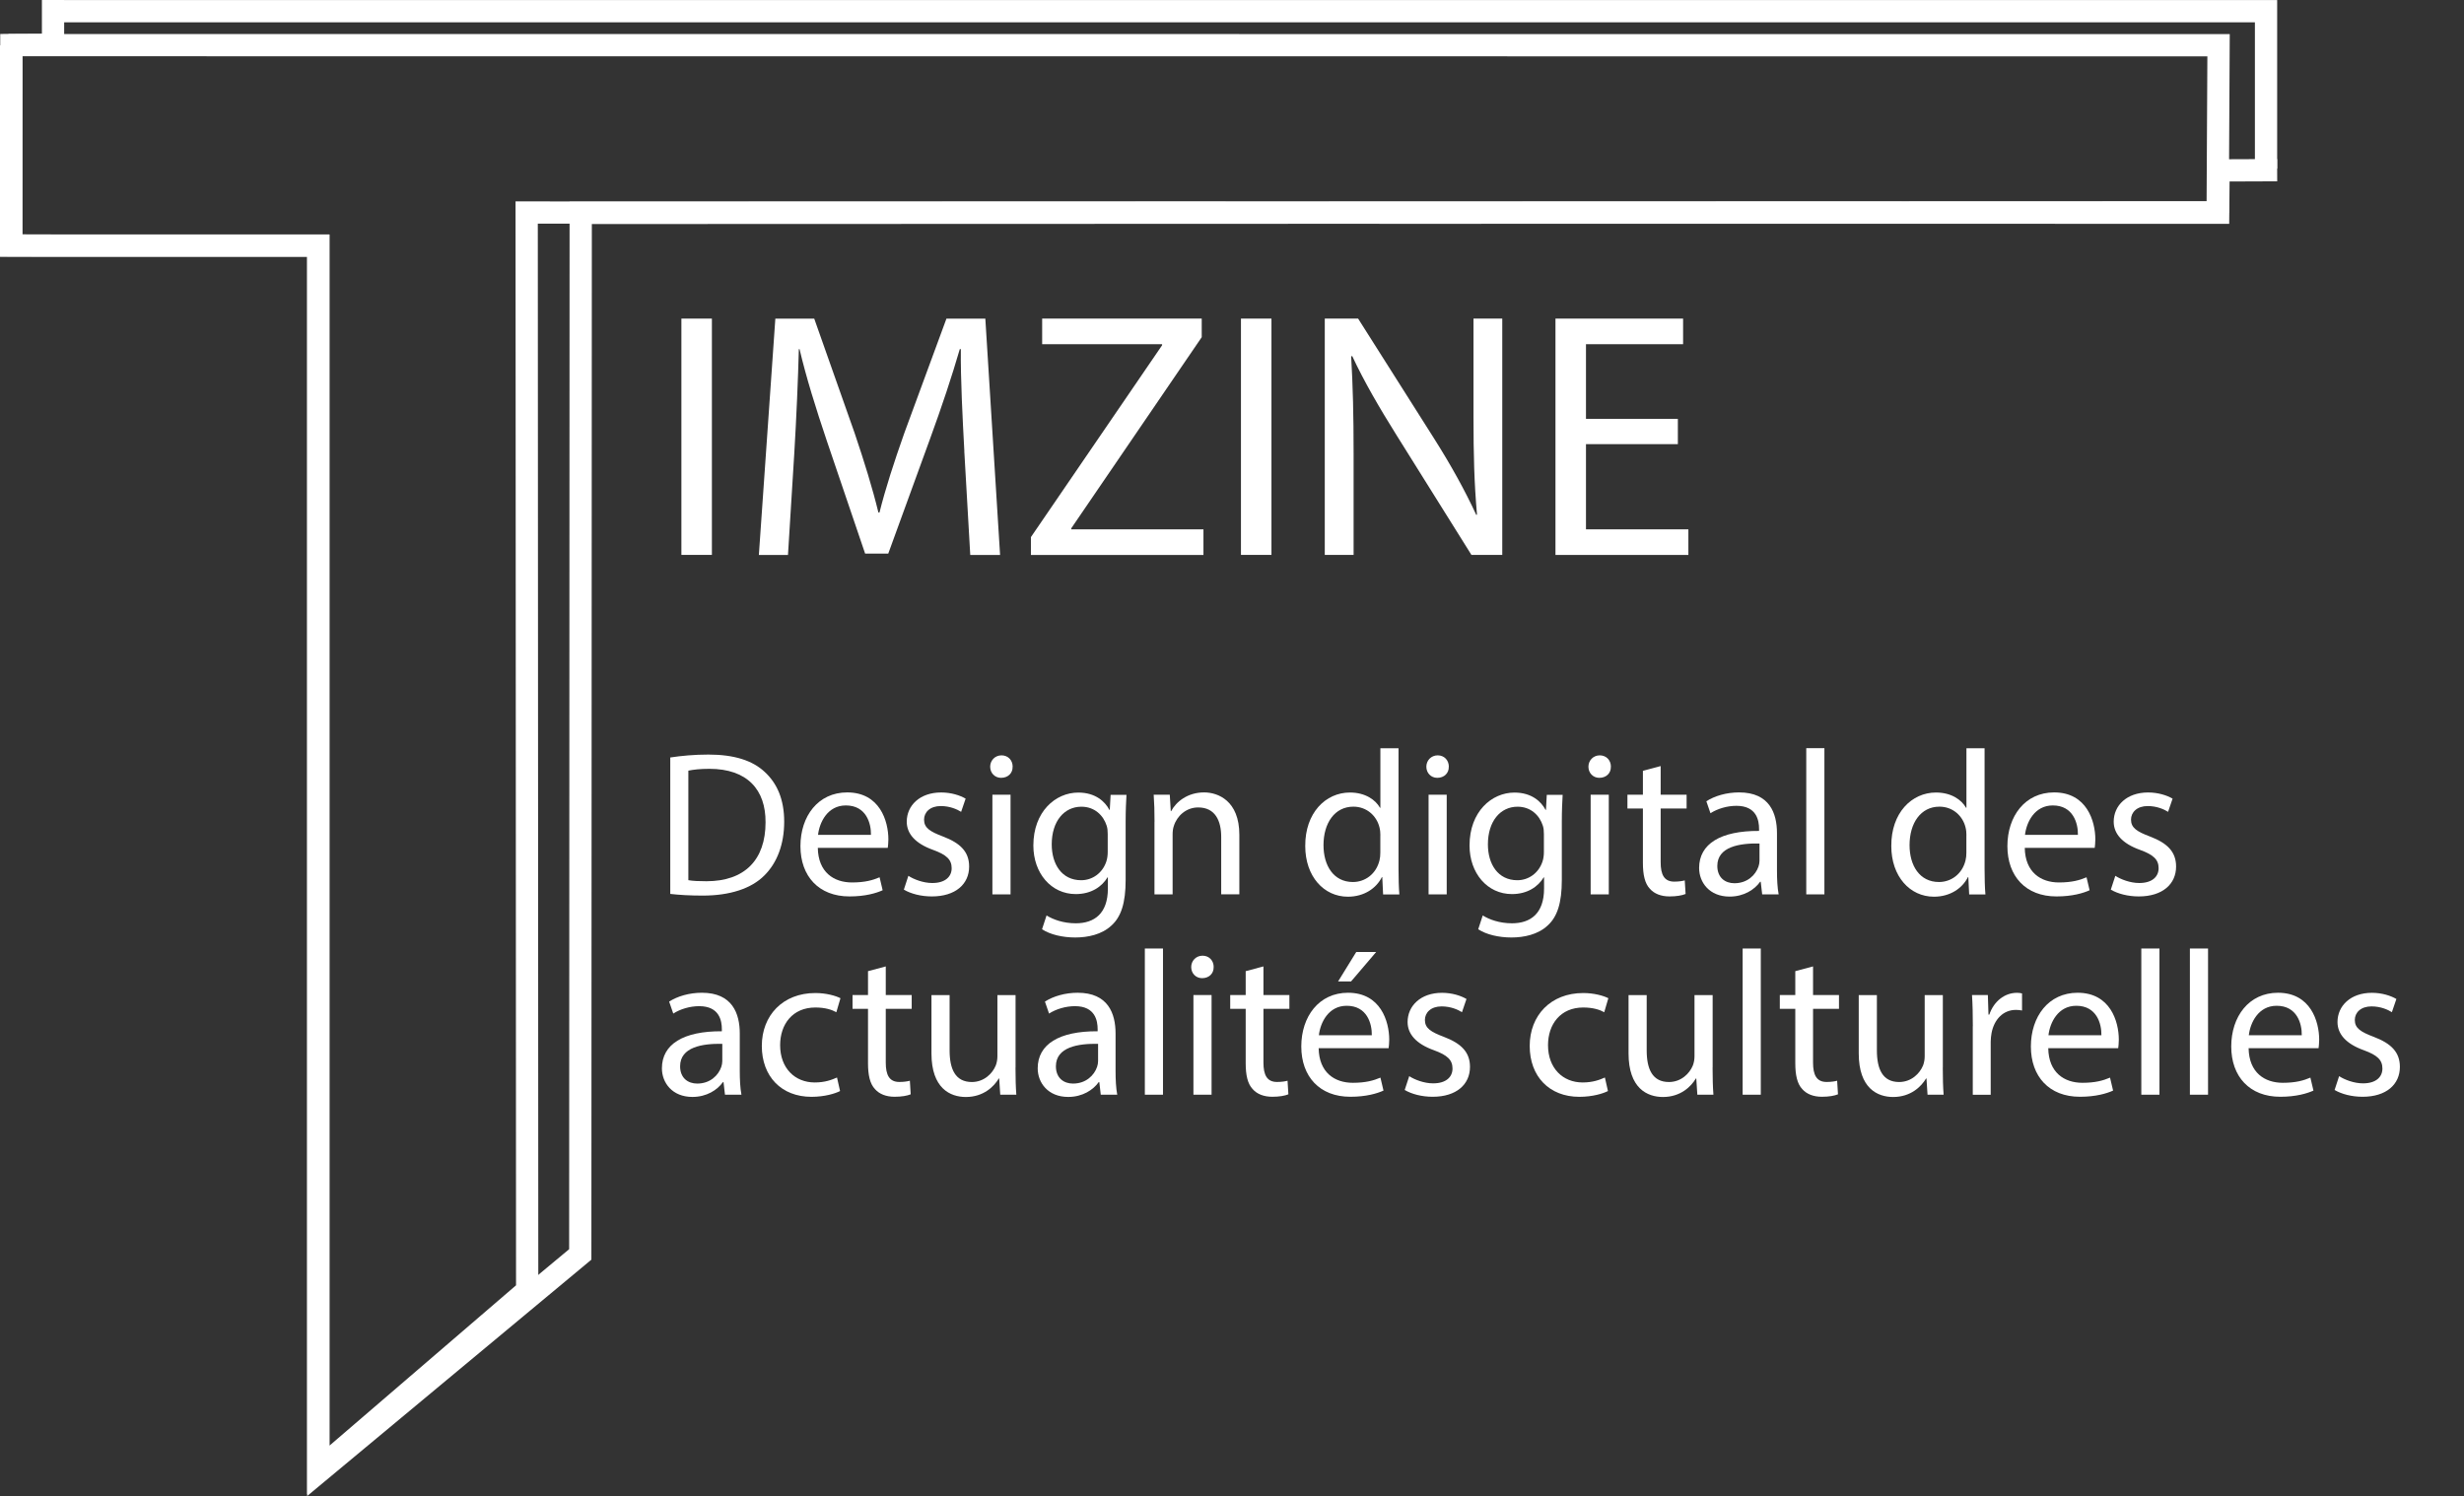 <?xml version="1.0" encoding="UTF-8"?><svg xmlns="http://www.w3.org/2000/svg" viewBox="0 0 442.72 268.82"><rect x="0" y="0" width="442.72" height="268.82" fill="#333333" stroke="none"/><defs><style>.d{fill:#fff;}.e{fill:none;stroke:#fff;stroke-miterlimit:10;stroke-width:4px;}</style></defs><g id="a"/><g id="b"><g id="c"><g><g><path class="d" d="M127.91,57.25v42.46h-5.48V57.25h5.48Z"/><path class="d" d="M173.27,81.07c-.32-5.92-.69-13.04-.63-18.33h-.19c-1.45,4.98-3.21,10.27-5.35,16.13l-7.5,20.6h-4.16l-6.87-20.22c-2.02-5.99-3.72-11.47-4.91-16.51h-.13c-.13,5.29-.44,12.41-.82,18.77l-1.13,18.21h-5.23l2.96-42.46h6.99l7.25,20.54c1.76,5.23,3.21,9.89,4.28,14.3h.19c1.07-4.28,2.58-8.95,4.47-14.3l7.56-20.54h6.99l2.65,42.46h-5.36l-1.07-18.65Z"/><path class="d" d="M185.24,96.5l23.56-34.46v-.19h-21.55v-4.6h28.67v3.34l-23.44,34.34v.19h23.75v4.6h-31v-3.21Z"/><path class="d" d="M228.45,57.25v42.46h-5.48V57.25h5.48Z"/><path class="d" d="M238.03,99.71V57.25h5.99l13.61,21.48c3.15,4.98,5.61,9.45,7.62,13.8l.13-.06c-.5-5.67-.63-10.84-.63-17.45v-17.77h5.17v42.46h-5.54l-13.48-21.55c-2.96-4.73-5.8-9.58-7.94-14.18l-.19,.06c.31,5.36,.44,10.46,.44,17.52v18.15h-5.17Z"/><path class="d" d="M301.47,79.81h-16.51v15.31h18.4v4.6h-23.88V57.25h22.93v4.6h-17.45v13.42h16.51v4.54Z"/><path class="d" d="M120.45,136.11c1.96-.3,4.29-.52,6.84-.52,4.63,0,7.92,1.07,10.1,3.11,2.22,2.04,3.51,4.92,3.51,8.95s-1.26,7.4-3.59,9.69c-2.33,2.33-6.18,3.59-11.03,3.59-2.29,0-4.22-.11-5.85-.3v-24.53Zm3.22,22.05c.81,.15,2,.19,3.26,.19,6.88,0,10.62-3.85,10.62-10.58,.04-5.88-3.29-9.62-10.1-9.62-1.67,0-2.92,.15-3.77,.33v19.69Z"/><path class="d" d="M146.94,152.35c.07,4.4,2.89,6.22,6.14,6.22,2.33,0,3.74-.41,4.96-.93l.55,2.33c-1.15,.52-3.11,1.11-5.96,1.11-5.51,0-8.81-3.63-8.81-9.03s3.18-9.66,8.4-9.66c5.85,0,7.4,5.14,7.4,8.44,0,.67-.07,1.18-.11,1.52h-12.58Zm9.55-2.33c.04-2.07-.85-5.29-4.51-5.29-3.29,0-4.74,3.03-5,5.29h9.51Z"/><path class="d" d="M163.22,157.38c.96,.63,2.66,1.29,4.29,1.29,2.37,0,3.48-1.18,3.48-2.66,0-1.55-.92-2.41-3.33-3.29-3.22-1.15-4.74-2.92-4.74-5.07,0-2.89,2.33-5.25,6.18-5.25,1.81,0,3.4,.52,4.4,1.11l-.81,2.37c-.7-.44-2-1.04-3.66-1.04-1.92,0-3,1.11-3,2.44,0,1.48,1.07,2.15,3.4,3.03,3.11,1.18,4.7,2.74,4.7,5.4,0,3.15-2.44,5.37-6.7,5.37-1.96,0-3.77-.48-5.03-1.22l.81-2.48Z"/><path class="d" d="M181.94,137.77c.04,1.11-.78,2-2.07,2-1.15,0-1.96-.89-1.96-2s.85-2.04,2.04-2.04,2,.89,2,2.04Zm-3.63,22.94v-17.91h3.26v17.91h-3.26Z"/><path class="d" d="M202.4,142.81c-.07,1.29-.15,2.74-.15,4.92v10.4c0,4.11-.81,6.62-2.55,8.18-1.74,1.63-4.25,2.15-6.51,2.15s-4.51-.52-5.96-1.48l.81-2.48c1.18,.74,3.03,1.41,5.25,1.41,3.33,0,5.77-1.74,5.77-6.25v-2h-.07c-1,1.67-2.92,3-5.7,3-4.44,0-7.62-3.77-7.62-8.73,0-6.07,3.96-9.51,8.07-9.51,3.11,0,4.81,1.63,5.59,3.11h.07l.15-2.7h2.85Zm-3.37,7.07c0-.56-.04-1.04-.18-1.48-.59-1.89-2.18-3.44-4.55-3.44-3.11,0-5.33,2.63-5.33,6.77,0,3.52,1.78,6.44,5.29,6.44,2,0,3.81-1.26,4.51-3.33,.19-.56,.26-1.18,.26-1.74v-3.22Z"/><path class="d" d="M207.44,147.65c0-1.85-.04-3.37-.15-4.85h2.89l.18,2.96h.07c.89-1.7,2.96-3.37,5.92-3.37,2.48,0,6.33,1.48,6.33,7.62v10.69h-3.26v-10.32c0-2.89-1.07-5.29-4.14-5.29-2.15,0-3.81,1.52-4.37,3.33-.15,.41-.22,.96-.22,1.52v10.77h-3.26v-13.06Z"/><path class="d" d="M251.28,134.44v21.65c0,1.59,.04,3.4,.15,4.63h-2.92l-.15-3.11h-.07c-1,2-3.18,3.52-6.11,3.52-4.33,0-7.66-3.66-7.66-9.1-.04-5.96,3.66-9.62,8.03-9.62,2.74,0,4.59,1.3,5.4,2.74h.07v-10.69h3.26Zm-3.26,15.65c0-.41-.04-.96-.15-1.37-.48-2.07-2.26-3.77-4.7-3.77-3.37,0-5.37,2.96-5.37,6.92,0,3.63,1.78,6.62,5.29,6.62,2.18,0,4.18-1.44,4.77-3.89,.11-.44,.15-.89,.15-1.41v-3.11Z"/><path class="d" d="M260.31,137.77c.04,1.11-.78,2-2.07,2-1.15,0-1.96-.89-1.96-2s.85-2.04,2.04-2.04,2,.89,2,2.04Zm-3.63,22.94v-17.91h3.26v17.91h-3.26Z"/><path class="d" d="M280.77,142.81c-.07,1.29-.15,2.74-.15,4.92v10.4c0,4.11-.81,6.62-2.55,8.18-1.74,1.63-4.25,2.15-6.51,2.15s-4.51-.52-5.96-1.48l.81-2.48c1.18,.74,3.03,1.41,5.25,1.41,3.33,0,5.77-1.74,5.77-6.25v-2h-.07c-1,1.67-2.92,3-5.7,3-4.44,0-7.62-3.77-7.62-8.73,0-6.07,3.96-9.51,8.07-9.51,3.11,0,4.81,1.63,5.59,3.11h.07l.15-2.7h2.85Zm-3.37,7.07c0-.56-.04-1.04-.18-1.48-.59-1.89-2.18-3.44-4.55-3.44-3.11,0-5.33,2.63-5.33,6.77,0,3.52,1.78,6.44,5.29,6.44,2,0,3.81-1.26,4.51-3.33,.19-.56,.26-1.18,.26-1.74v-3.22Z"/><path class="d" d="M289.43,137.77c.04,1.11-.78,2-2.07,2-1.15,0-1.96-.89-1.96-2s.85-2.04,2.04-2.04,2,.89,2,2.04Zm-3.63,22.94v-17.91h3.26v17.91h-3.26Z"/><path class="d" d="M298.38,137.66v5.14h4.66v2.48h-4.66v9.66c0,2.22,.63,3.48,2.44,3.48,.85,0,1.48-.11,1.89-.22l.15,2.44c-.63,.26-1.63,.44-2.89,.44-1.52,0-2.74-.48-3.52-1.37-.92-.96-1.26-2.55-1.26-4.66v-9.77h-2.78v-2.48h2.78v-4.29l3.18-.85Z"/><path class="d" d="M316.62,160.71l-.26-2.26h-.11c-1,1.41-2.92,2.66-5.48,2.66-3.63,0-5.48-2.55-5.48-5.14,0-4.33,3.85-6.7,10.77-6.66v-.37c0-1.48-.41-4.14-4.07-4.14-1.67,0-3.4,.52-4.66,1.33l-.74-2.15c1.48-.96,3.63-1.59,5.88-1.59,5.48,0,6.81,3.74,6.81,7.33v6.7c0,1.55,.07,3.07,.3,4.29h-2.96Zm-.48-9.14c-3.55-.07-7.58,.56-7.58,4.03,0,2.11,1.41,3.11,3.07,3.11,2.33,0,3.81-1.48,4.33-3,.11-.33,.18-.7,.18-1.04v-3.11Z"/><path class="d" d="M324.54,134.44h3.26v26.27h-3.26v-26.27Z"/><path class="d" d="M356.58,134.44v21.65c0,1.59,.04,3.4,.15,4.63h-2.92l-.15-3.11h-.07c-1,2-3.18,3.52-6.11,3.52-4.33,0-7.66-3.66-7.66-9.1-.04-5.96,3.66-9.62,8.03-9.62,2.74,0,4.59,1.3,5.4,2.74h.07v-10.69h3.26Zm-3.26,15.65c0-.41-.04-.96-.15-1.37-.48-2.07-2.26-3.77-4.7-3.77-3.37,0-5.37,2.96-5.37,6.92,0,3.63,1.78,6.62,5.29,6.62,2.18,0,4.18-1.44,4.77-3.89,.11-.44,.15-.89,.15-1.41v-3.11Z"/><path class="d" d="M363.8,152.35c.07,4.4,2.89,6.22,6.14,6.22,2.33,0,3.74-.41,4.96-.93l.55,2.33c-1.15,.52-3.11,1.11-5.96,1.11-5.51,0-8.81-3.63-8.81-9.03s3.18-9.66,8.4-9.66c5.85,0,7.4,5.14,7.4,8.44,0,.67-.07,1.18-.11,1.52h-12.58Zm9.55-2.33c.04-2.07-.85-5.29-4.51-5.29-3.29,0-4.74,3.03-5,5.29h9.51Z"/><path class="d" d="M380.08,157.38c.96,.63,2.66,1.29,4.29,1.29,2.37,0,3.48-1.18,3.48-2.66,0-1.55-.92-2.41-3.33-3.29-3.22-1.15-4.74-2.92-4.74-5.07,0-2.89,2.33-5.25,6.18-5.25,1.81,0,3.4,.52,4.4,1.11l-.81,2.37c-.7-.44-2-1.04-3.66-1.04-1.92,0-3,1.11-3,2.44,0,1.48,1.07,2.15,3.4,3.03,3.11,1.18,4.7,2.74,4.7,5.4,0,3.15-2.44,5.37-6.7,5.37-1.96,0-3.77-.48-5.03-1.22l.81-2.48Z"/><path class="d" d="M130.26,196.71l-.26-2.26h-.11c-1,1.41-2.92,2.66-5.48,2.66-3.63,0-5.48-2.55-5.48-5.14,0-4.33,3.85-6.7,10.77-6.66v-.37c0-1.48-.41-4.14-4.07-4.14-1.67,0-3.4,.52-4.66,1.33l-.74-2.15c1.48-.96,3.63-1.59,5.88-1.59,5.48,0,6.81,3.74,6.81,7.33v6.7c0,1.55,.07,3.07,.3,4.29h-2.96Zm-.48-9.14c-3.55-.07-7.58,.56-7.58,4.03,0,2.11,1.41,3.11,3.07,3.11,2.33,0,3.81-1.48,4.33-3,.11-.33,.18-.7,.18-1.04v-3.11Z"/><path class="d" d="M150.94,196.05c-.85,.44-2.74,1.04-5.14,1.04-5.4,0-8.92-3.66-8.92-9.14s3.77-9.51,9.62-9.51c1.92,0,3.63,.48,4.51,.93l-.74,2.52c-.78-.44-2-.85-3.77-.85-4.11,0-6.33,3.03-6.33,6.77,0,4.14,2.66,6.7,6.22,6.7,1.85,0,3.07-.48,4-.89l.55,2.44Z"/><path class="d" d="M159.15,173.66v5.14h4.66v2.48h-4.66v9.66c0,2.22,.63,3.48,2.44,3.48,.85,0,1.48-.11,1.89-.22l.15,2.44c-.63,.26-1.63,.44-2.89,.44-1.52,0-2.74-.48-3.52-1.37-.92-.96-1.26-2.55-1.26-4.66v-9.77h-2.78v-2.48h2.78v-4.29l3.18-.85Z"/><path class="d" d="M182.46,191.83c0,1.85,.04,3.48,.15,4.88h-2.89l-.19-2.92h-.07c-.85,1.44-2.74,3.33-5.92,3.33-2.81,0-6.18-1.55-6.18-7.84v-10.47h3.26v9.92c0,3.4,1.04,5.7,4,5.7,2.18,0,3.7-1.52,4.29-2.96,.19-.48,.3-1.07,.3-1.67v-10.99h3.26v13.02Z"/><path class="d" d="M197.78,196.71l-.26-2.26h-.11c-1,1.41-2.92,2.66-5.48,2.66-3.63,0-5.48-2.55-5.48-5.14,0-4.33,3.85-6.7,10.77-6.66v-.37c0-1.48-.41-4.14-4.07-4.14-1.67,0-3.4,.52-4.66,1.33l-.74-2.15c1.48-.96,3.63-1.59,5.88-1.59,5.48,0,6.81,3.74,6.81,7.33v6.7c0,1.55,.07,3.07,.3,4.29h-2.96Zm-.48-9.14c-3.55-.07-7.58,.56-7.58,4.03,0,2.11,1.41,3.11,3.07,3.11,2.33,0,3.81-1.48,4.33-3,.11-.33,.18-.7,.18-1.04v-3.11Z"/><path class="d" d="M205.7,170.44h3.26v26.27h-3.26v-26.27Z"/><path class="d" d="M218.06,173.77c.04,1.11-.78,2-2.07,2-1.15,0-1.96-.89-1.96-2s.85-2.04,2.04-2.04,2,.89,2,2.04Zm-3.63,22.94v-17.91h3.26v17.91h-3.26Z"/><path class="d" d="M227.01,173.66v5.14h4.66v2.48h-4.66v9.66c0,2.22,.63,3.48,2.44,3.48,.85,0,1.48-.11,1.89-.22l.15,2.44c-.63,.26-1.63,.44-2.89,.44-1.52,0-2.74-.48-3.52-1.37-.92-.96-1.26-2.55-1.26-4.66v-9.77h-2.78v-2.48h2.78v-4.29l3.18-.85Z"/><path class="d" d="M236.93,188.35c.07,4.4,2.89,6.22,6.14,6.22,2.33,0,3.74-.41,4.96-.93l.55,2.33c-1.15,.52-3.11,1.11-5.96,1.11-5.51,0-8.81-3.63-8.81-9.03s3.18-9.66,8.4-9.66c5.85,0,7.4,5.14,7.4,8.44,0,.67-.07,1.18-.11,1.52h-12.58Zm9.55-2.33c.04-2.07-.85-5.29-4.51-5.29-3.29,0-4.74,3.03-5,5.29h9.51Zm.78-14.95l-4.51,5.29h-2.33l3.26-5.29h3.59Z"/><path class="d" d="M253.21,193.38c.96,.63,2.66,1.29,4.29,1.29,2.37,0,3.48-1.18,3.48-2.66,0-1.55-.92-2.41-3.33-3.29-3.22-1.15-4.74-2.92-4.74-5.07,0-2.89,2.33-5.25,6.18-5.25,1.81,0,3.4,.52,4.4,1.11l-.81,2.37c-.7-.44-2-1.04-3.66-1.04-1.92,0-3,1.11-3,2.44,0,1.48,1.07,2.15,3.4,3.03,3.11,1.18,4.7,2.74,4.7,5.4,0,3.15-2.44,5.37-6.7,5.37-1.96,0-3.77-.48-5.03-1.22l.81-2.48Z"/><path class="d" d="M288.91,196.05c-.85,.44-2.74,1.04-5.14,1.04-5.4,0-8.92-3.66-8.92-9.14s3.77-9.51,9.62-9.51c1.92,0,3.63,.48,4.51,.93l-.74,2.52c-.78-.44-2-.85-3.77-.85-4.11,0-6.33,3.03-6.33,6.77,0,4.14,2.66,6.7,6.22,6.7,1.85,0,3.07-.48,4-.89l.55,2.44Z"/><path class="d" d="M307.71,191.83c0,1.85,.04,3.48,.15,4.88h-2.89l-.19-2.92h-.07c-.85,1.44-2.74,3.33-5.92,3.33-2.81,0-6.18-1.55-6.18-7.84v-10.47h3.26v9.92c0,3.4,1.04,5.7,4,5.7,2.18,0,3.7-1.52,4.29-2.96,.19-.48,.3-1.07,.3-1.67v-10.99h3.26v13.02Z"/><path class="d" d="M313.11,170.44h3.26v26.27h-3.26v-26.27Z"/><path class="d" d="M325.76,173.66v5.14h4.66v2.48h-4.66v9.66c0,2.22,.63,3.48,2.44,3.48,.85,0,1.48-.11,1.89-.22l.15,2.44c-.63,.26-1.63,.44-2.89,.44-1.52,0-2.74-.48-3.52-1.37-.92-.96-1.26-2.55-1.26-4.66v-9.77h-2.78v-2.48h2.78v-4.29l3.18-.85Z"/><path class="d" d="M349.07,191.83c0,1.85,.04,3.48,.15,4.88h-2.89l-.19-2.92h-.07c-.85,1.44-2.74,3.33-5.92,3.33-2.81,0-6.18-1.55-6.18-7.84v-10.47h3.26v9.92c0,3.4,1.04,5.7,4,5.7,2.18,0,3.7-1.52,4.29-2.96,.19-.48,.3-1.07,.3-1.67v-10.99h3.26v13.02Z"/><path class="d" d="M354.47,184.39c0-2.11-.04-3.92-.15-5.59h2.85l.11,3.52h.15c.81-2.41,2.78-3.92,4.96-3.92,.37,0,.63,.04,.92,.11v3.07c-.33-.07-.67-.11-1.11-.11-2.29,0-3.92,1.74-4.37,4.18-.07,.44-.15,.96-.15,1.52v9.55h-3.22v-12.32Z"/><path class="d" d="M368.02,188.35c.07,4.4,2.89,6.22,6.14,6.22,2.33,0,3.74-.41,4.96-.93l.55,2.33c-1.15,.52-3.11,1.11-5.96,1.11-5.51,0-8.81-3.63-8.81-9.03s3.18-9.66,8.4-9.66c5.85,0,7.4,5.14,7.4,8.44,0,.67-.07,1.18-.11,1.52h-12.58Zm9.55-2.33c.04-2.07-.85-5.29-4.51-5.29-3.29,0-4.74,3.03-5,5.29h9.51Z"/><path class="d" d="M384.74,170.44h3.26v26.27h-3.26v-26.27Z"/><path class="d" d="M393.47,170.44h3.26v26.27h-3.26v-26.27Z"/><path class="d" d="M404.02,188.35c.07,4.4,2.89,6.22,6.14,6.22,2.33,0,3.74-.41,4.96-.93l.55,2.33c-1.15,.52-3.11,1.11-5.96,1.11-5.51,0-8.81-3.63-8.81-9.03s3.18-9.66,8.4-9.66c5.85,0,7.4,5.14,7.4,8.44,0,.67-.07,1.18-.11,1.52h-12.58Zm9.55-2.33c.04-2.07-.85-5.29-4.51-5.29-3.29,0-4.74,3.03-5,5.29h9.51Z"/><path class="d" d="M420.29,193.38c.96,.63,2.66,1.29,4.29,1.29,2.37,0,3.48-1.18,3.48-2.66,0-1.55-.92-2.41-3.33-3.29-3.22-1.15-4.74-2.92-4.74-5.07,0-2.89,2.33-5.25,6.18-5.25,1.81,0,3.4,.52,4.4,1.11l-.81,2.37c-.7-.44-2-1.04-3.66-1.04-1.92,0-3,1.11-3,2.44,0,1.48,1.07,2.15,3.4,3.03,3.11,1.18,4.7,2.74,4.7,5.4,0,3.15-2.44,5.37-6.7,5.37-1.96,0-3.77-.48-5.03-1.22l.81-2.48Z"/></g><g><polyline class="e" points="409.15 30.58 398.62 30.62 398.55 38.22 94.63 38.19 94.72 231.88 57.19 264.13 57.19 44.13 9.53 44.13 2.02 44.11 2.04 8.09 9.53 8.05 9.53 0"/><polyline class="e" points="9.02 2.01 407.15 2.01 407.15 30.3"/></g><g><polyline class="e" points="399.64 38.16 104.34 38.26 104.26 225.41 57.19 264.56 57.19 44.13 2 44.13 2 8.13"/><polyline class="e" points="1.51 8.11 398.62 8.13 398.46 38.25"/></g></g></g></g></svg>